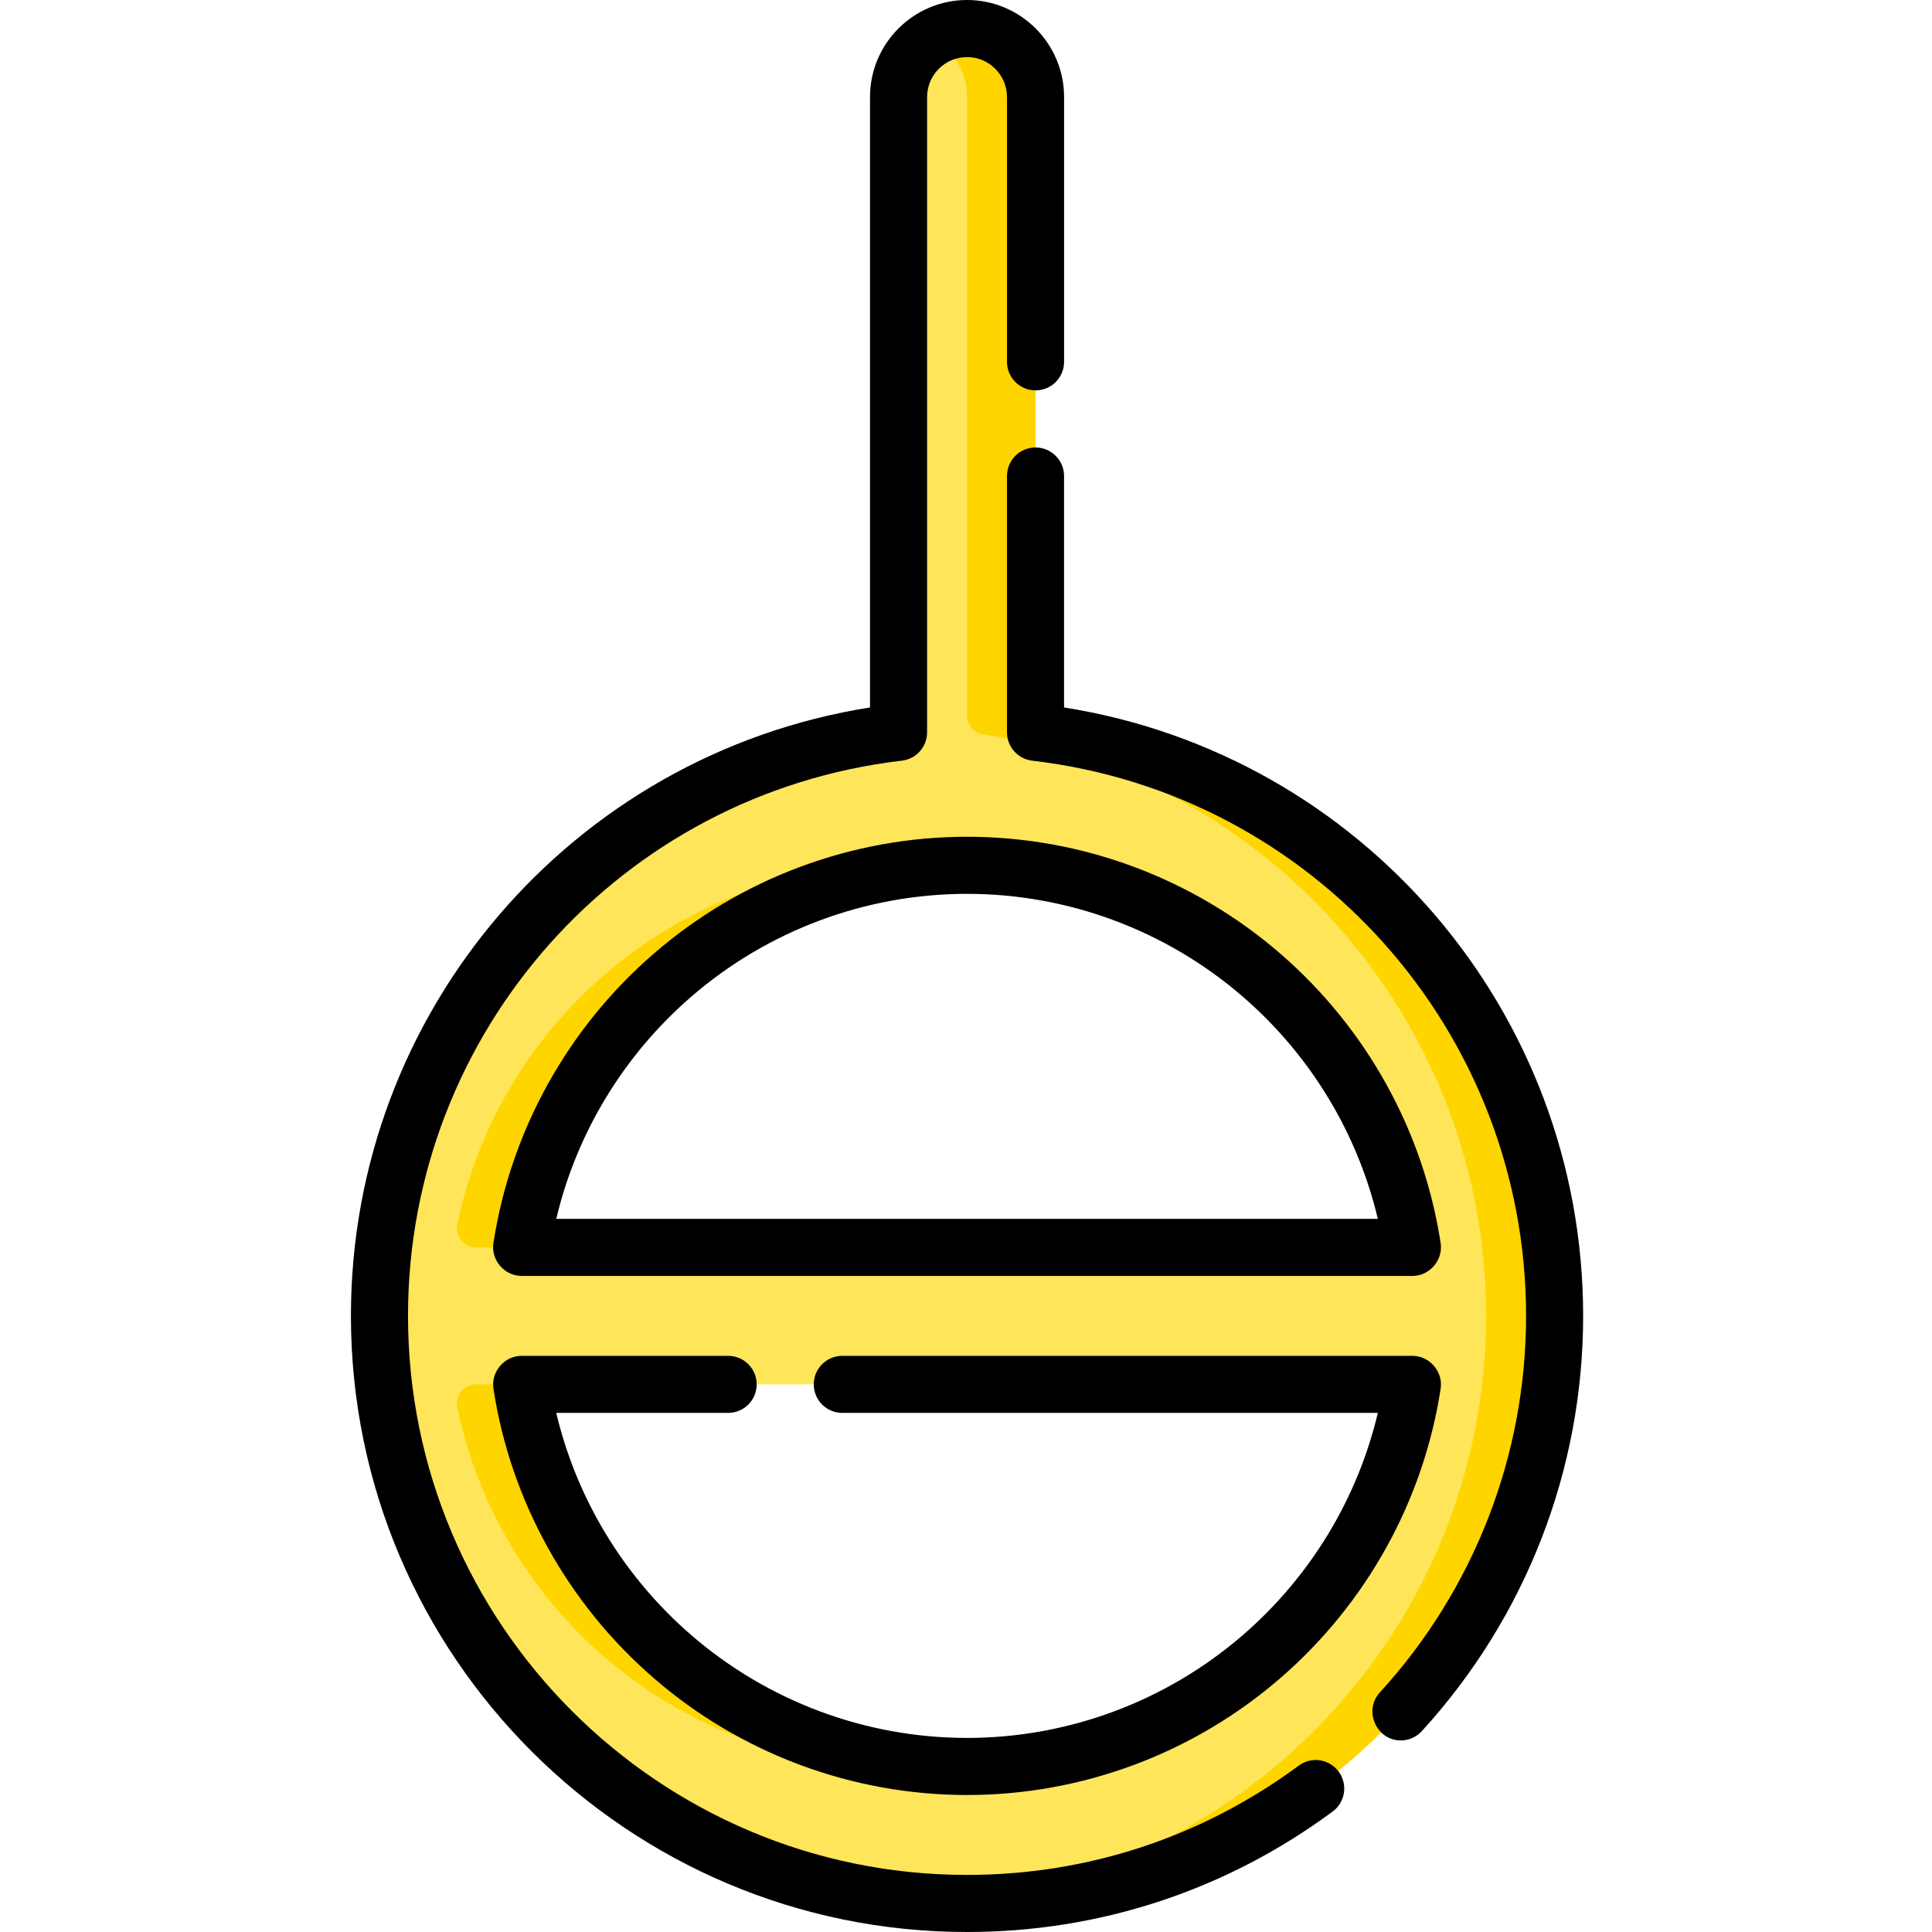 <svg height="512pt" viewBox="-93 0 512 512" width="512pt" xmlns="http://www.w3.org/2000/svg"><path d="m181.43 194.074v-168.359c0-10.023-8.129-18.152-18.152-18.152-10.027 0-18.152 8.129-18.152 18.152v168.359c-77.34 9.02-137.562 74.93-137.562 154.648 0 85.863 69.852 155.715 155.715 155.715 85.859 0 155.711-69.852 155.711-155.715 0-79.719-60.223-145.629-137.559-154.648zm-136.188 172.801h236.066c-8.77 57.258-58.359 101.258-118.035 101.258-59.672 0-109.262-43.996-118.031-101.258zm236.066-36.305h-236.066c8.77-57.258 58.359-101.258 118.035-101.258 59.672 0 109.262 44 118.031 101.258zm0 0" fill="#ffe55a"/><g fill="#ffd500"><path d="m45.242 366.875h-12.117c-3.203 0-5.586 2.949-4.938 6.09 11.234 54.262 59.398 95.168 116.938 95.168 3.055 0 6.078-.121 9.074-.348-55.562-4.195-100.637-46.582-108.957-100.91zm0 0"/><path d="m33.125 330.57h12.117c8.32-54.328 53.395-96.711 108.957-100.91-2.996-.223-6.02-.348-9.074-.348-57.539 0-105.703 40.91-116.938 95.168-.648 3.141 1.734 6.09 4.938 6.09zm0 0"/><path d="m181.43 194.074v-167.945c0-9.41-7-17.566-16.363-18.48-3.984-.387-7.719.539-10.867 2.363 5.422 3.141 9.078 8.988 9.078 15.703v163.941c0 2.5 1.828 4.621 4.301 4.98 75.262 10.918 133.258 75.852 133.258 154.086 0 82.812-64.984 150.727-146.637 155.441 3.004.176 6.031.273 9.078.273 85.859 0 155.711-69.852 155.711-155.715 0-79.719-60.223-145.629-137.559-154.648zm0 0"/></g><path d="m163.277 512c-90.031 0-163.277-73.246-163.277-163.277 0-80.594 58.676-148.754 137.562-161.242v-161.766c0-14.18 11.535-25.715 25.715-25.715 14.176 0 25.715 11.535 25.715 25.715v70.18c0 4.176-3.387 7.562-7.562 7.562-4.18 0-7.566-3.387-7.566-7.562v-70.18c0-5.836-4.75-10.586-10.586-10.586-5.84 0-10.59 4.75-10.59 10.586v168.359c0 3.84-2.875 7.066-6.688 7.512-74.609 8.703-130.875 71.961-130.875 147.137 0 81.691 66.461 148.152 148.148 148.152 31.887 0 62.281-10.02 87.906-28.969 3.355-2.484 8.094-1.777 10.578 1.582 2.484 3.359 1.773 8.098-1.582 10.578-28.246 20.891-61.754 31.934-96.898 31.934zm0-36.305c-30.492 0-59.988-11.008-83.059-31.004-22.832-19.785-37.91-47.012-42.449-76.672-.695-4.512 2.914-8.707 7.473-8.707h54.723c4.18 0 7.562 3.387 7.562 7.562 0 4.18-3.387 7.562-7.562 7.562h-45.551c5.375 22.707 17.848 43.344 35.711 58.824 20.32 17.609 46.301 27.309 73.152 27.309 26.848 0 52.828-9.699 73.152-27.309 17.859-15.48 30.336-36.117 35.711-58.824h-141.922c-4.18 0-7.566-3.383-7.566-7.562 0-4.176 3.387-7.562 7.566-7.562h151.09c4.559 0 8.168 4.195 7.477 8.707-4.543 29.66-19.617 56.887-42.449 76.672-23.074 19.996-52.57 31.004-83.059 31.004zm114.934-14.461c-6.465 0-9.918-7.922-5.578-12.668 25.016-27.375 38.793-62.832 38.793-99.84 0-75.18-56.266-138.438-130.875-147.137-3.812-.445-6.688-3.676-6.688-7.516v-67.926c0-4.18 3.387-7.562 7.562-7.562 4.18 0 7.562 3.383 7.562 7.562v61.336c78.891 12.484 137.562 80.648 137.562 161.242 0 40.793-15.184 79.879-42.754 110.047-1.492 1.629-3.535 2.461-5.586 2.461zm3.098-123.098h-236.066c-4.559 0-8.168-4.199-7.477-8.711 4.543-29.656 19.621-56.887 42.453-76.672 23.07-19.992 52.566-31.004 83.055-31.004 30.492 0 59.988 11.012 83.059 31.004 22.832 19.785 37.91 47.016 42.449 76.672.695 4.512-2.914 8.711-7.473 8.711zm-226.895-15.129h217.723c-5.371-22.703-17.848-43.344-35.711-58.82-20.32-17.613-46.301-27.309-73.148-27.309-26.852 0-52.832 9.695-73.152 27.309-17.863 15.477-30.34 36.117-35.711 58.82zm0 0"/></svg>
